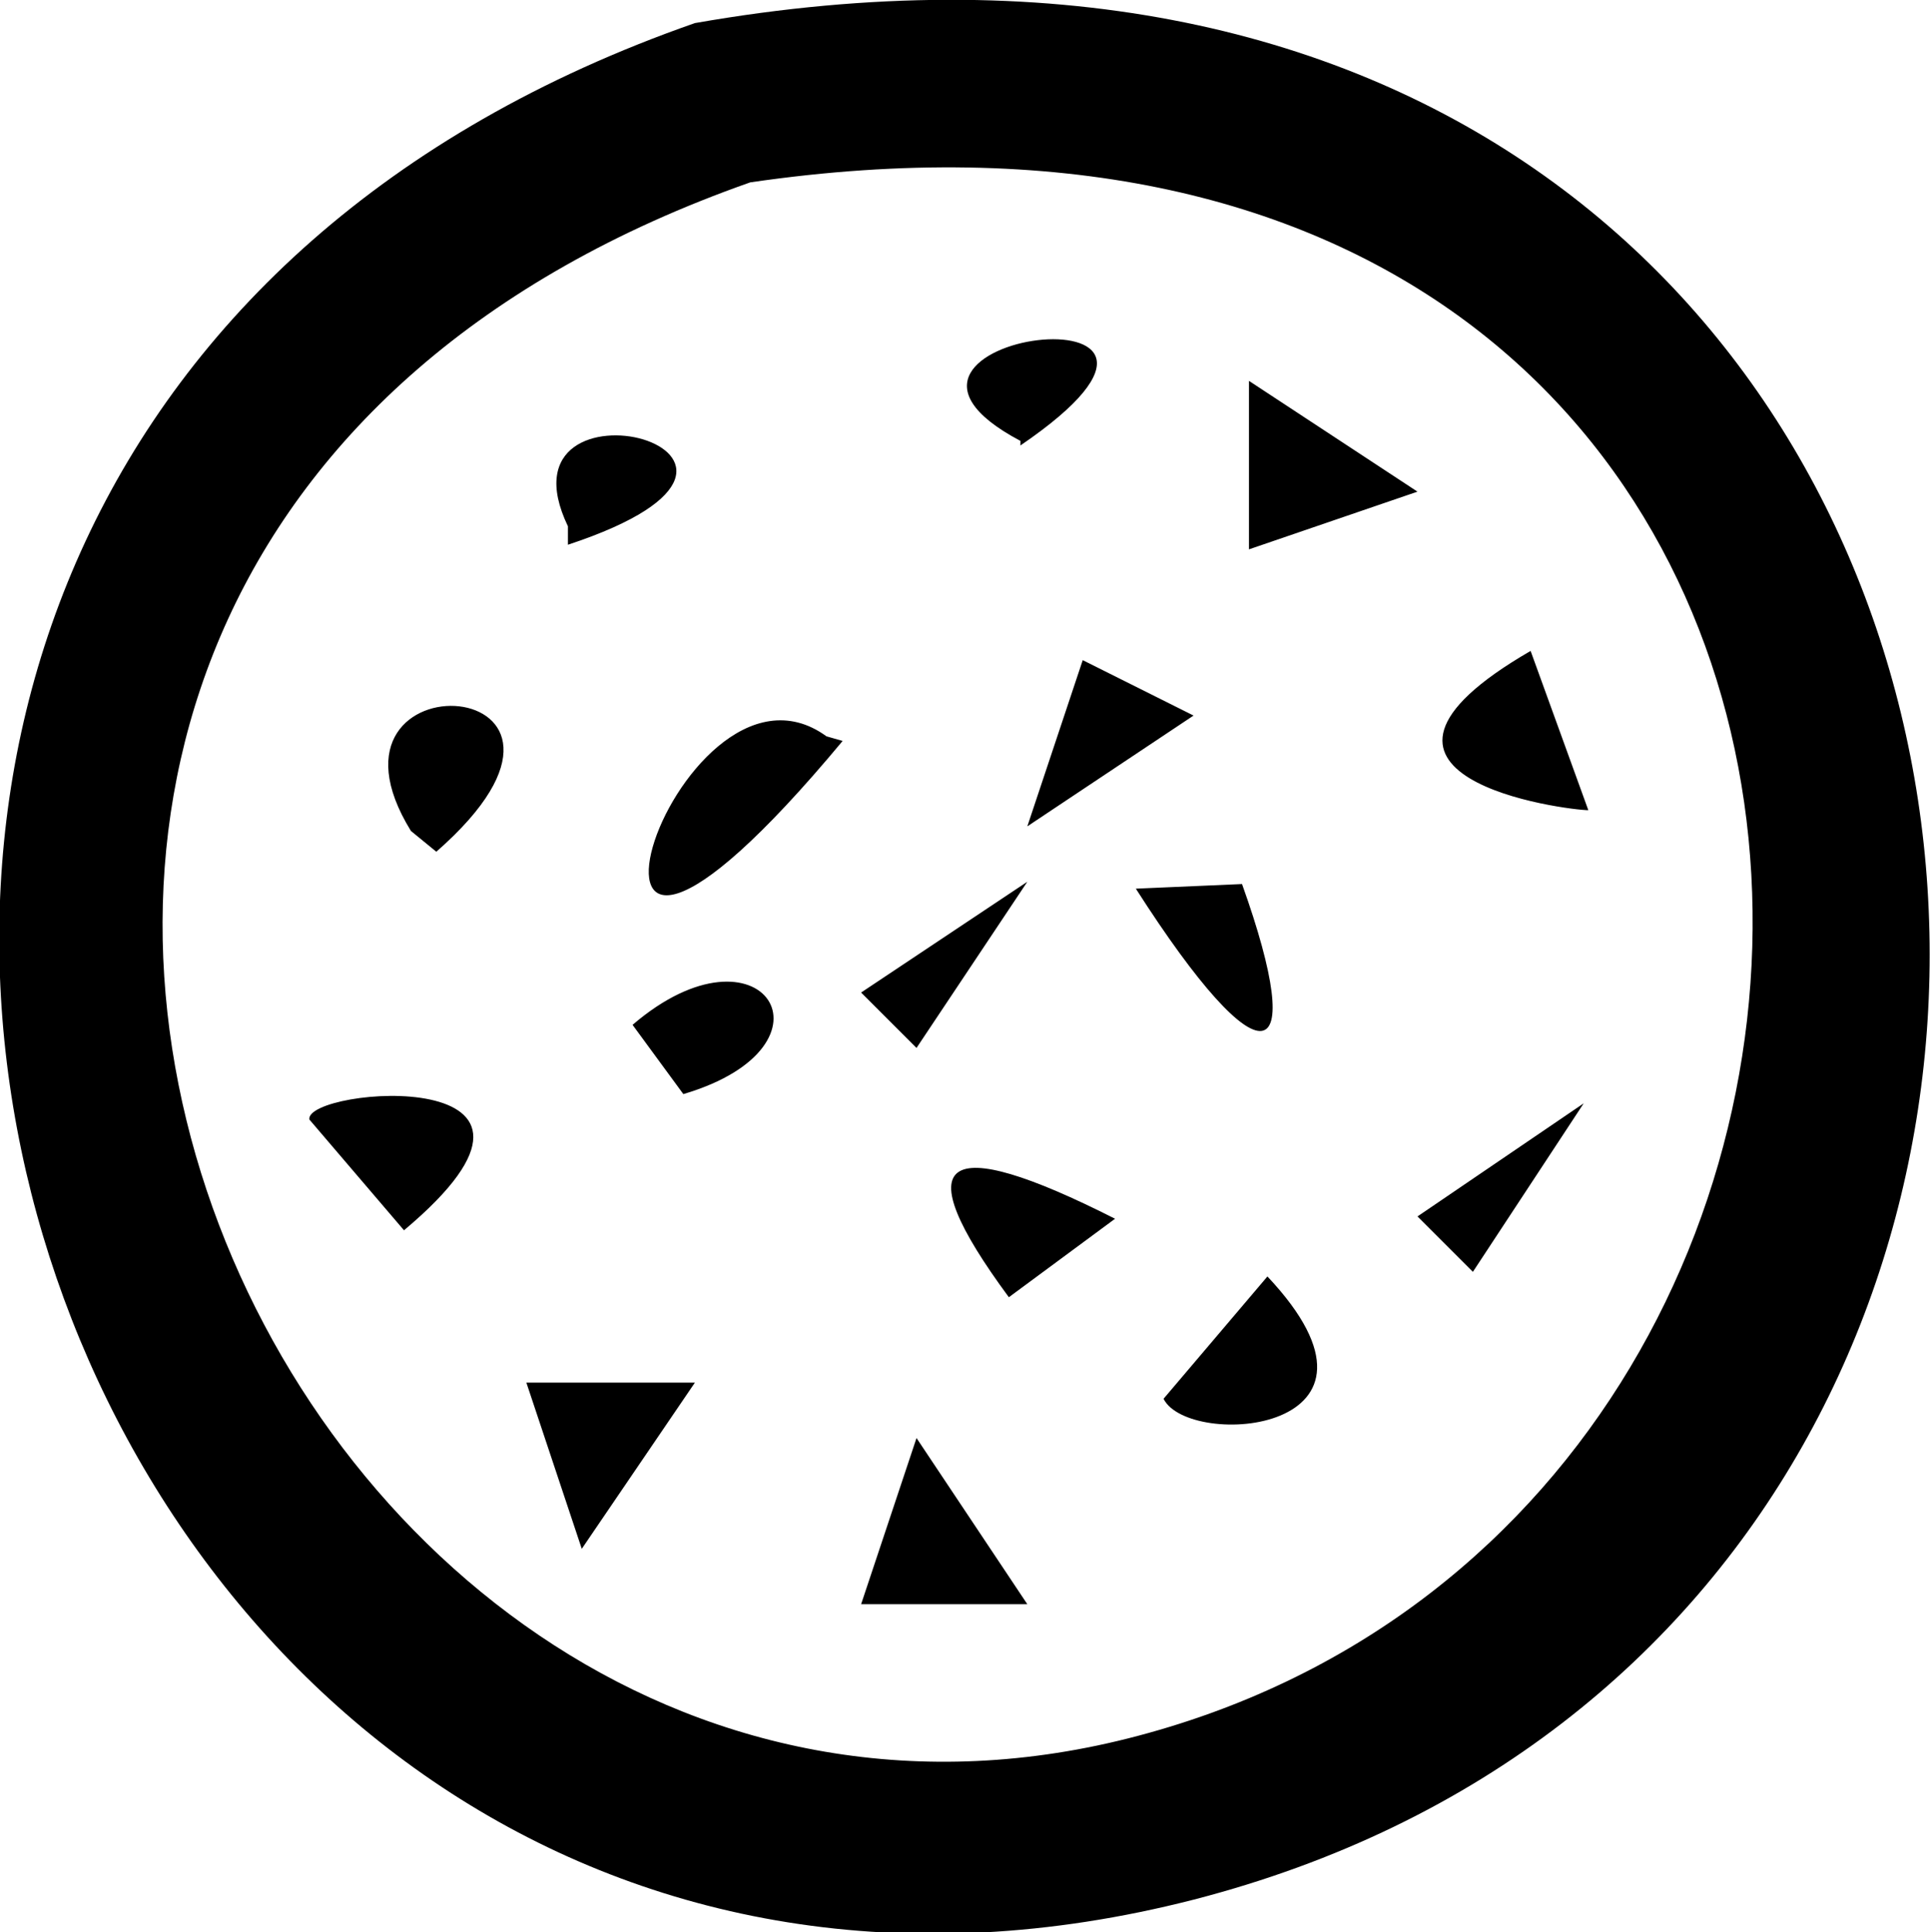 <?xml version='1.0' encoding ='UTF-8' standalone='no'?>
<svg width='8.36' height='8.37' xmlns='http://www.w3.org/2000/svg' xmlns:xlink='http://www.w3.org/1999/xlink'  version='1.1' >
<path style='fill:black; stroke:none' d=' M 3.01 0.1  C -2.37 1.98 0.14 9.52 5.17 8.23  C 10.17 6.94 9.17 -0.98 3.01 0.1  M 3.25 0.79  C 8.6 0.01 8.82 6.49 4.93 7.52  C 1.13 8.53 -1.47 2.45 3.25 0.79  M 4.42 1.93  C 5.49 1.2 3.55 1.45 4.42 1.91  L 4.42 1.93  M 2.46 2.36  C 3.67 1.96 2.12 1.57 2.46 2.28  L 2.46 2.36  M 5.41 1.65  L 5.41 2.38  L 6.14 2.13  L 5.41 1.65  M 1.89 3.69  C 2.78 2.91 1.3 2.82 1.78 3.6  L 1.89 3.69  M 4.69 2.86  L 4.45 3.58  L 5.17 3.1  L 4.69 2.86  M 3.65 3.21  L 3.58 3.19  C 2.92 2.71 2.21 4.94 3.65 3.21  M 6.63 2.82  C 5.68 3.37 6.79 3.51 6.88 3.51  L 6.63 2.82  M 3.73 4.3  L 3.97 4.54  L 4.45 3.82  L 3.73 4.3  M 5.38 3.83  L 4.92 3.85  C 5.47 4.71 5.67 4.64 5.38 3.83  M 1.75 5.33  C 2.62 4.6 1.32 4.71 1.34 4.85  L 1.75 5.33  M 2.74 4.44  L 2.96 4.74  C 3.67 4.53 3.3 3.96 2.74 4.44  M 6.14 5.27  L 6.38 5.51  L 6.86 4.78  L 6.14 5.27  M 4.83 5.28  C 4.08 4.9 3.92 5.01 4.37 5.62  L 4.83 5.28  M 2.28 5.99  L 2.52 6.71  L 3.01 5.99  L 2.28 5.99  M 5.49 5.53  L 5.04 6.06  C 5.15 6.28 6.13 6.21 5.49 5.53  M 3.97 6.23  L 3.73 6.95  L 4.45 6.95  L 3.97 6.23 '/></svg>
